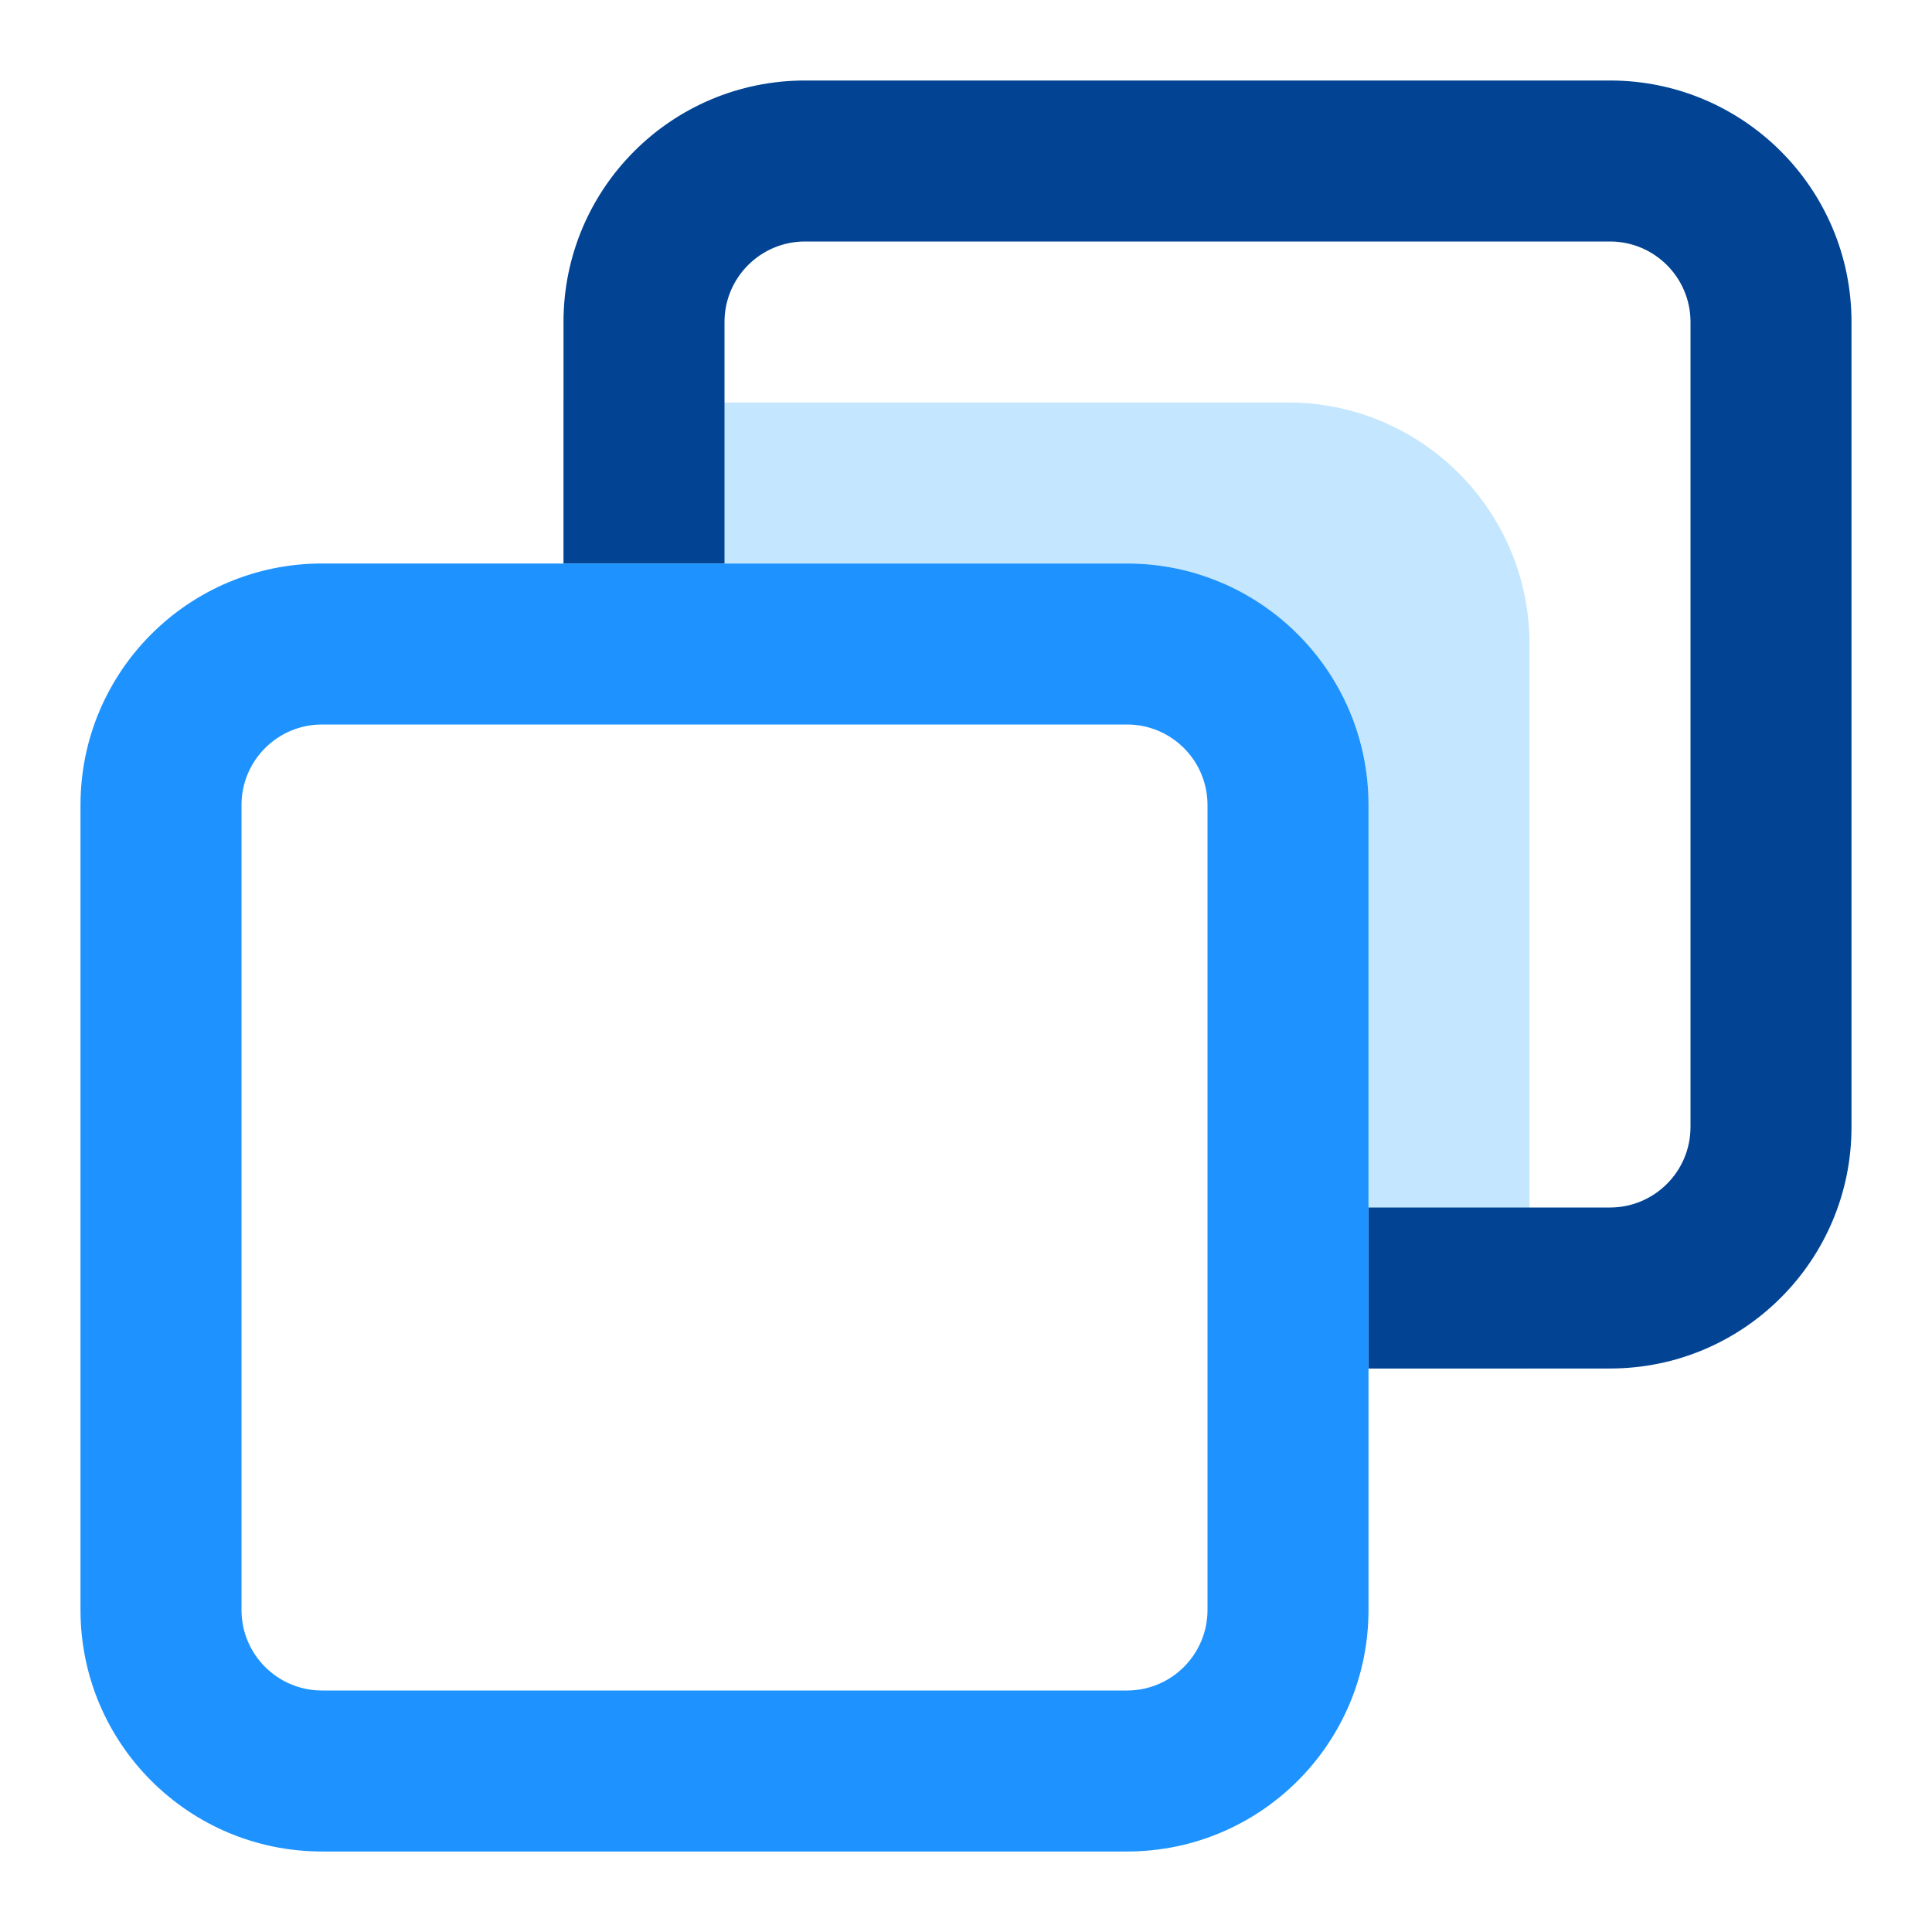 <svg fill="none" height="512" viewBox="0 0 24 24" width="512" xmlns="http://www.w3.org/2000/svg"><path d="m7 7v-2h9c1.657 0 3 1.343 3 3v9h-2v-7c0-1.657-1.343-3-3-3z" fill="#c4e6ff"/><g clip-rule="evenodd" fill-rule="evenodd"><path d="m7 4c0-1.657 1.343-3 3-3h10c1.657 0 3 1.343 3 3v10c0 1.657-1.343 3-3 3h-3v-2h3c.552 0 1-.448 1-1v-10c0-.552-.448-1-1-1h-10c-.552 0-1 .448-1 1v3h-2z" fill="#024493"/><path d="m1 10c0-1.657 1.343-3 3-3h10c1.657 0 3 1.343 3 3v10c0 1.657-1.343 3-3 3h-10c-1.657 0-3-1.343-3-3zm3-1c-.552 0-1 .448-1 1v10c0 .552.448 1 1 1h10c.552 0 1-.448 1-1v-10c0-.552-.448-1-1-1z" fill="#1e93ff"/></g></svg>